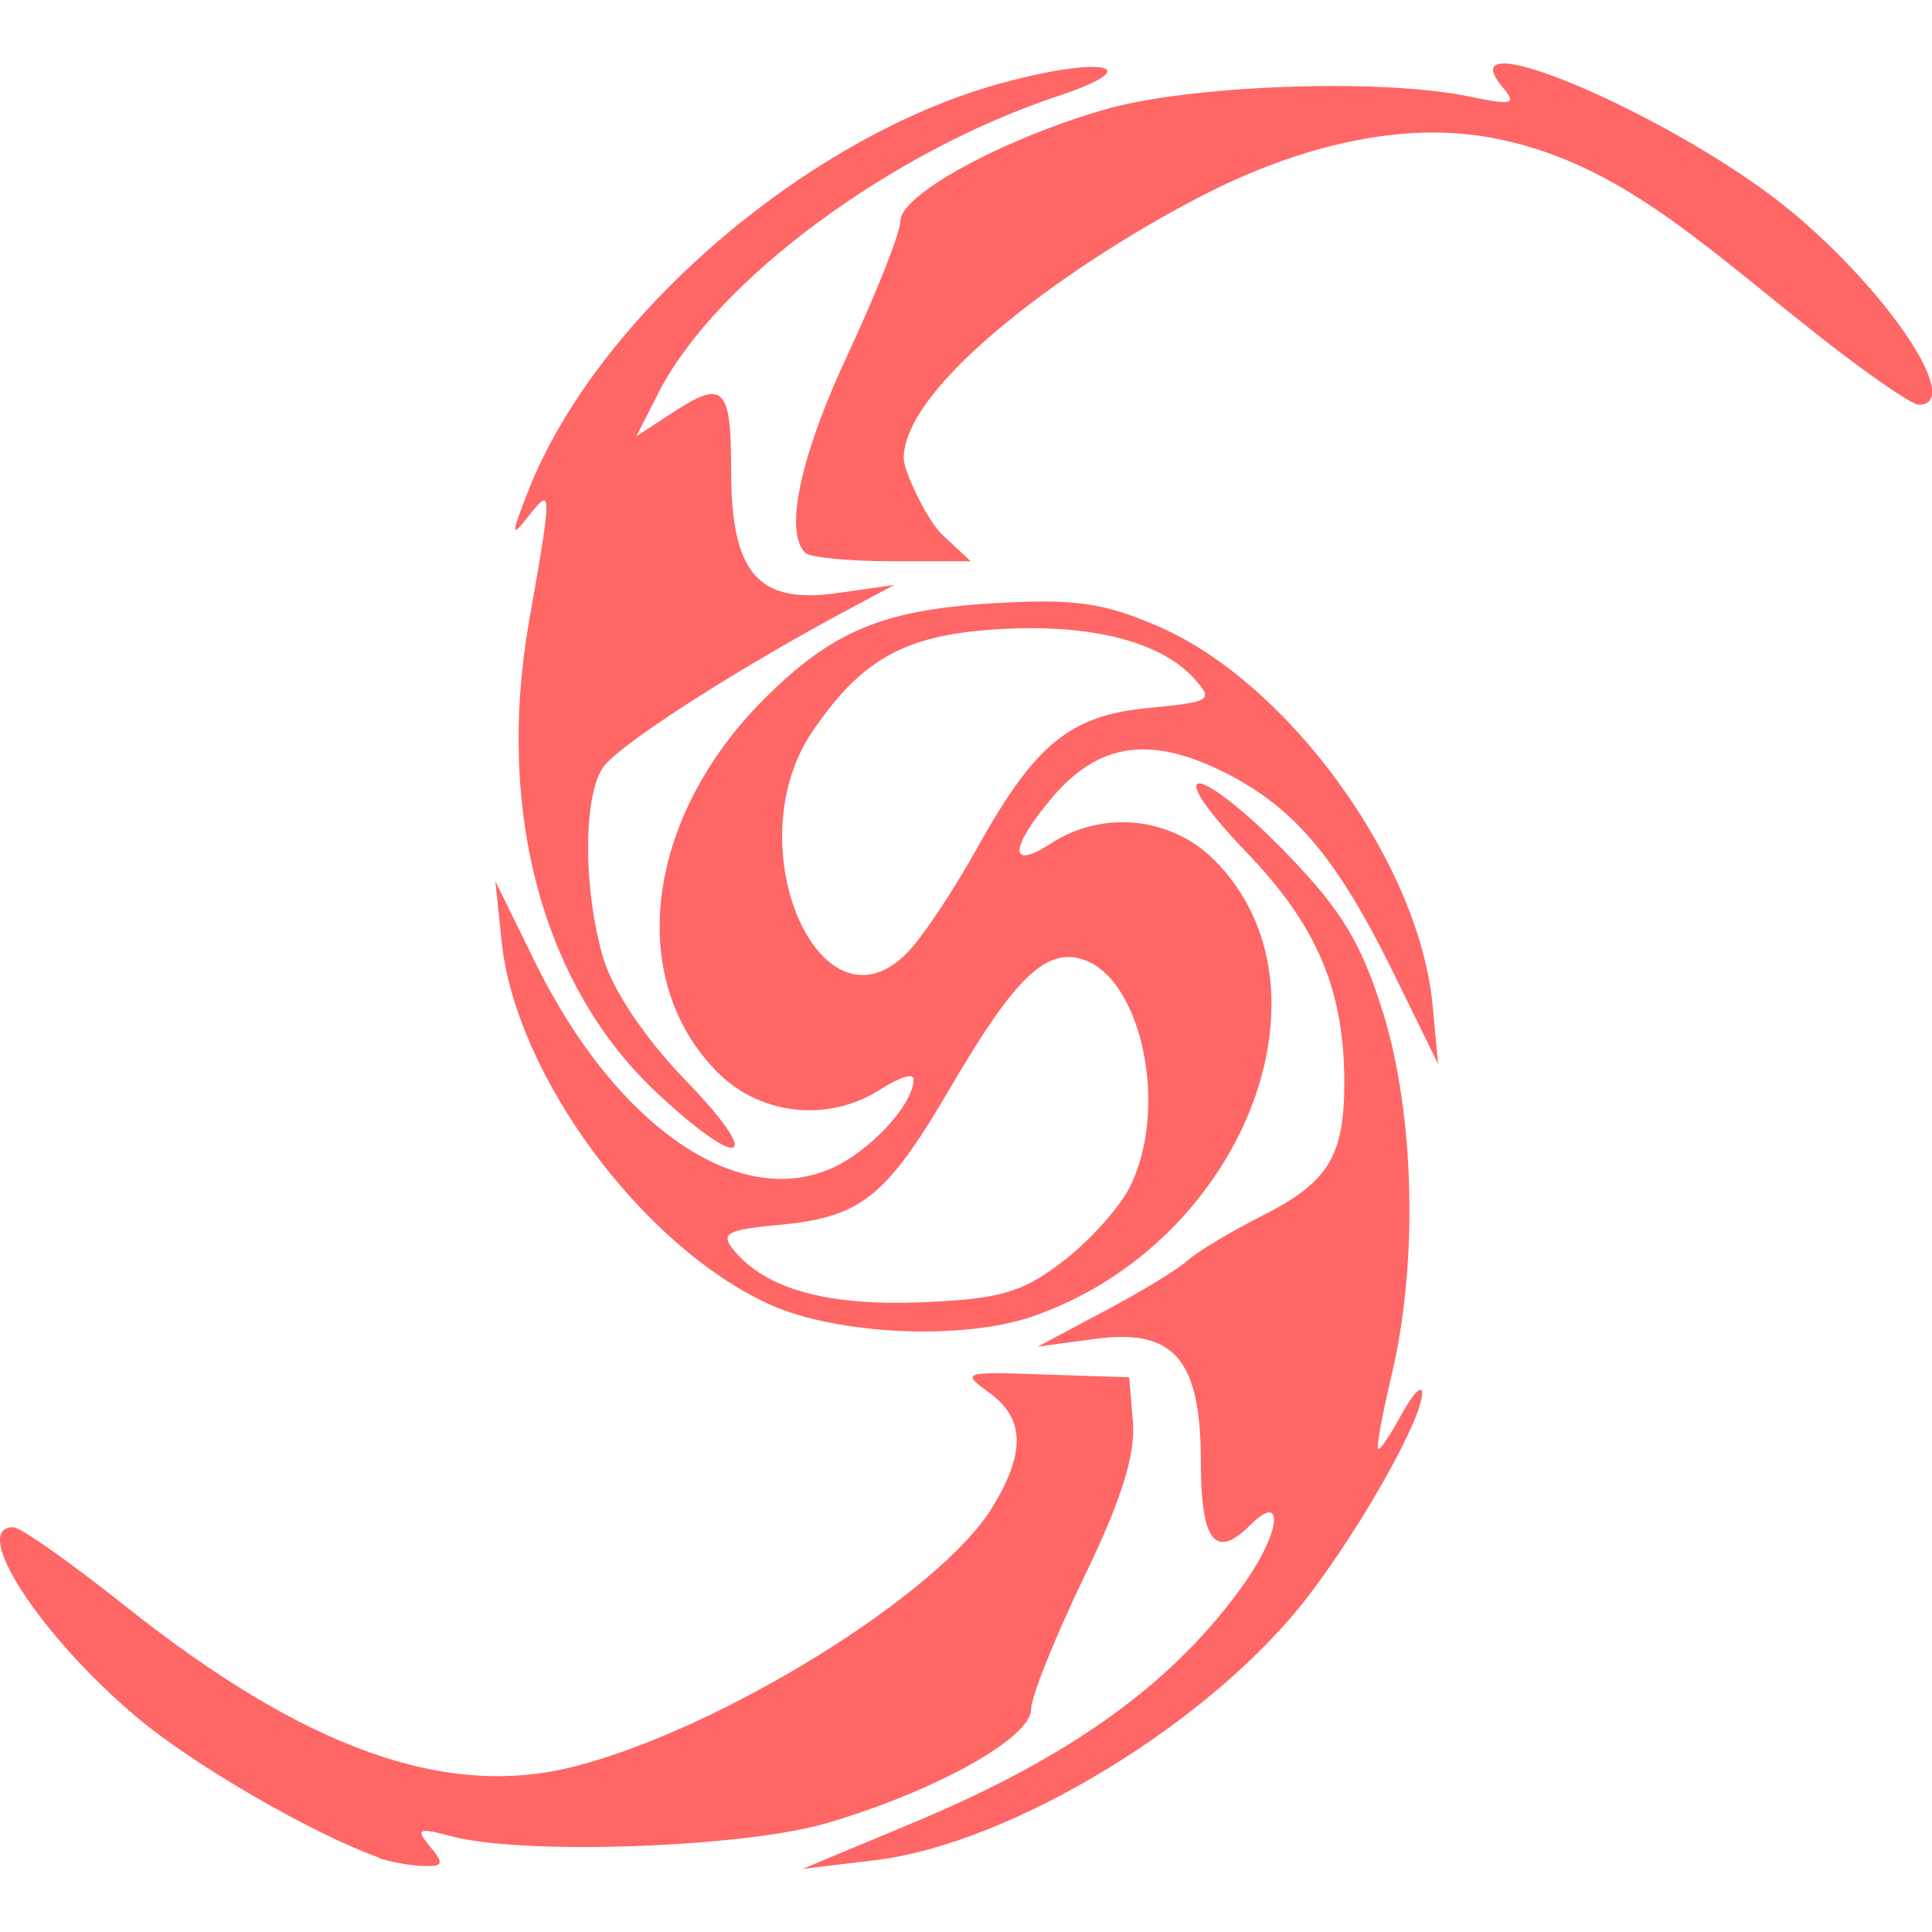 
<svg xmlns="http://www.w3.org/2000/svg" xmlns:xlink="http://www.w3.org/1999/xlink" width="16px" height="16px" viewBox="0 0 16 16" version="1.1">
<g id="surface1">
<path style=" stroke:none;fill-rule:nonzero;fill:#ff6666;fill-opacity:1;" d="M 3.137 15.383 C 2.594 15.191 1.605 14.617 1.148 14.234 C 0.34 13.559 -0.254 12.648 0.109 12.648 C 0.172 12.648 0.59 12.945 1.043 13.305 C 2.527 14.484 3.695 14.902 4.758 14.629 C 5.969 14.32 7.773 13.203 8.215 12.488 C 8.496 12.031 8.488 11.742 8.188 11.531 C 7.957 11.363 7.977 11.359 8.648 11.383 L 9.352 11.406 L 9.383 11.785 C 9.402 12.051 9.285 12.43 8.977 13.062 C 8.738 13.559 8.539 14.051 8.539 14.156 C 8.539 14.391 7.758 14.828 6.863 15.094 C 6.18 15.301 4.336 15.367 3.738 15.207 C 3.461 15.133 3.438 15.145 3.562 15.293 C 3.68 15.434 3.672 15.461 3.5 15.453 C 3.387 15.449 3.223 15.418 3.137 15.387 Z M 7.539 15.105 C 8.883 14.547 9.742 13.922 10.324 13.086 C 10.609 12.672 10.633 12.352 10.355 12.629 C 10.066 12.918 9.945 12.77 9.945 12.109 C 9.945 11.254 9.723 10.996 9.055 11.09 L 8.594 11.152 L 9.137 10.863 C 9.434 10.707 9.75 10.516 9.836 10.438 C 9.926 10.359 10.203 10.195 10.457 10.066 C 11 9.793 11.133 9.574 11.133 8.969 C 11.133 8.195 10.906 7.664 10.32 7.055 C 10 6.723 9.84 6.488 9.934 6.488 C 10.023 6.488 10.352 6.75 10.66 7.074 C 11.109 7.535 11.273 7.809 11.453 8.383 C 11.715 9.23 11.746 10.449 11.527 11.379 C 11.445 11.723 11.395 12 11.414 12 C 11.438 12 11.523 11.867 11.613 11.703 C 11.703 11.539 11.777 11.465 11.777 11.535 C 11.785 11.734 11.293 12.617 10.84 13.211 C 10.047 14.254 8.375 15.273 7.242 15.406 L 6.648 15.477 Z M 6.379 10.805 C 5.328 10.332 4.277 8.914 4.156 7.812 L 4.102 7.297 L 4.445 7.996 C 5.102 9.316 6.094 10.008 6.867 9.684 C 7.195 9.547 7.566 9.148 7.566 8.938 C 7.566 8.883 7.449 8.922 7.301 9.016 C 6.871 9.297 6.305 9.242 5.945 8.883 C 5.176 8.113 5.344 6.773 6.328 5.789 C 6.891 5.227 7.309 5.051 8.223 4.996 C 8.895 4.957 9.133 4.988 9.594 5.188 C 10.668 5.652 11.746 7.137 11.863 8.312 L 11.91 8.812 L 11.539 8.055 C 11.062 7.086 10.707 6.672 10.105 6.379 C 9.508 6.09 9.086 6.16 8.707 6.613 C 8.359 7.027 8.355 7.211 8.699 6.988 C 9.125 6.707 9.695 6.762 10.055 7.121 C 11.125 8.191 10.285 10.305 8.551 10.902 C 7.973 11.102 6.934 11.055 6.379 10.805 Z M 8.793 10.453 C 9.012 10.289 9.262 10.012 9.352 9.84 C 9.684 9.195 9.461 8.102 8.965 7.945 C 8.664 7.848 8.402 8.102 7.891 8.973 C 7.348 9.906 7.141 10.074 6.484 10.141 C 6.016 10.184 5.961 10.211 6.078 10.355 C 6.344 10.676 6.848 10.816 7.633 10.785 C 8.277 10.758 8.461 10.707 8.793 10.453 Z M 7.535 7.867 C 7.66 7.73 7.91 7.352 8.094 7.02 C 8.574 6.16 8.859 5.926 9.512 5.863 C 10.035 5.812 10.055 5.801 9.883 5.613 C 9.605 5.309 9.02 5.164 8.262 5.211 C 7.496 5.258 7.137 5.457 6.73 6.055 C 6.078 7.012 6.812 8.656 7.535 7.867 Z M 5.461 9.07 C 4.5 8.188 4.102 6.723 4.383 5.137 C 4.574 4.051 4.574 4.023 4.375 4.277 C 4.23 4.461 4.23 4.434 4.379 4.055 C 4.938 2.641 6.645 1.16 8.242 0.703 C 9.109 0.457 9.547 0.535 8.758 0.797 C 7.371 1.258 5.938 2.32 5.461 3.238 L 5.27 3.613 L 5.551 3.43 C 5.992 3.137 6.055 3.195 6.055 3.895 C 6.055 4.75 6.277 5.008 6.945 4.91 L 7.406 4.844 L 6.918 5.105 C 6.027 5.59 5.137 6.164 5 6.348 C 4.828 6.578 4.828 7.363 4.996 7.934 C 5.078 8.207 5.344 8.602 5.68 8.949 C 6.328 9.617 6.156 9.715 5.461 9.07 Z M 6.668 4.578 C 6.492 4.402 6.629 3.77 7.027 2.922 C 7.262 2.414 7.457 1.926 7.457 1.828 C 7.461 1.613 8.285 1.16 9.137 0.91 C 9.828 0.707 11.41 0.645 12.156 0.797 C 12.535 0.875 12.566 0.867 12.438 0.715 C 11.961 0.137 13.934 0.996 14.848 1.762 C 15.66 2.441 16.258 3.352 15.891 3.352 C 15.828 3.352 15.402 3.055 14.945 2.688 C 14.008 1.941 13.34 1.324 12.352 1.141 C 11.621 1.004 10.832 1.207 10.16 1.52 C 9.102 2.02 7.484 3.137 7.484 3.797 C 7.484 3.898 7.676 4.309 7.805 4.43 L 8.039 4.648 L 7.391 4.648 C 7.031 4.648 6.707 4.617 6.668 4.578 Z M 6.668 4.578 "/>
</g>
</svg>
